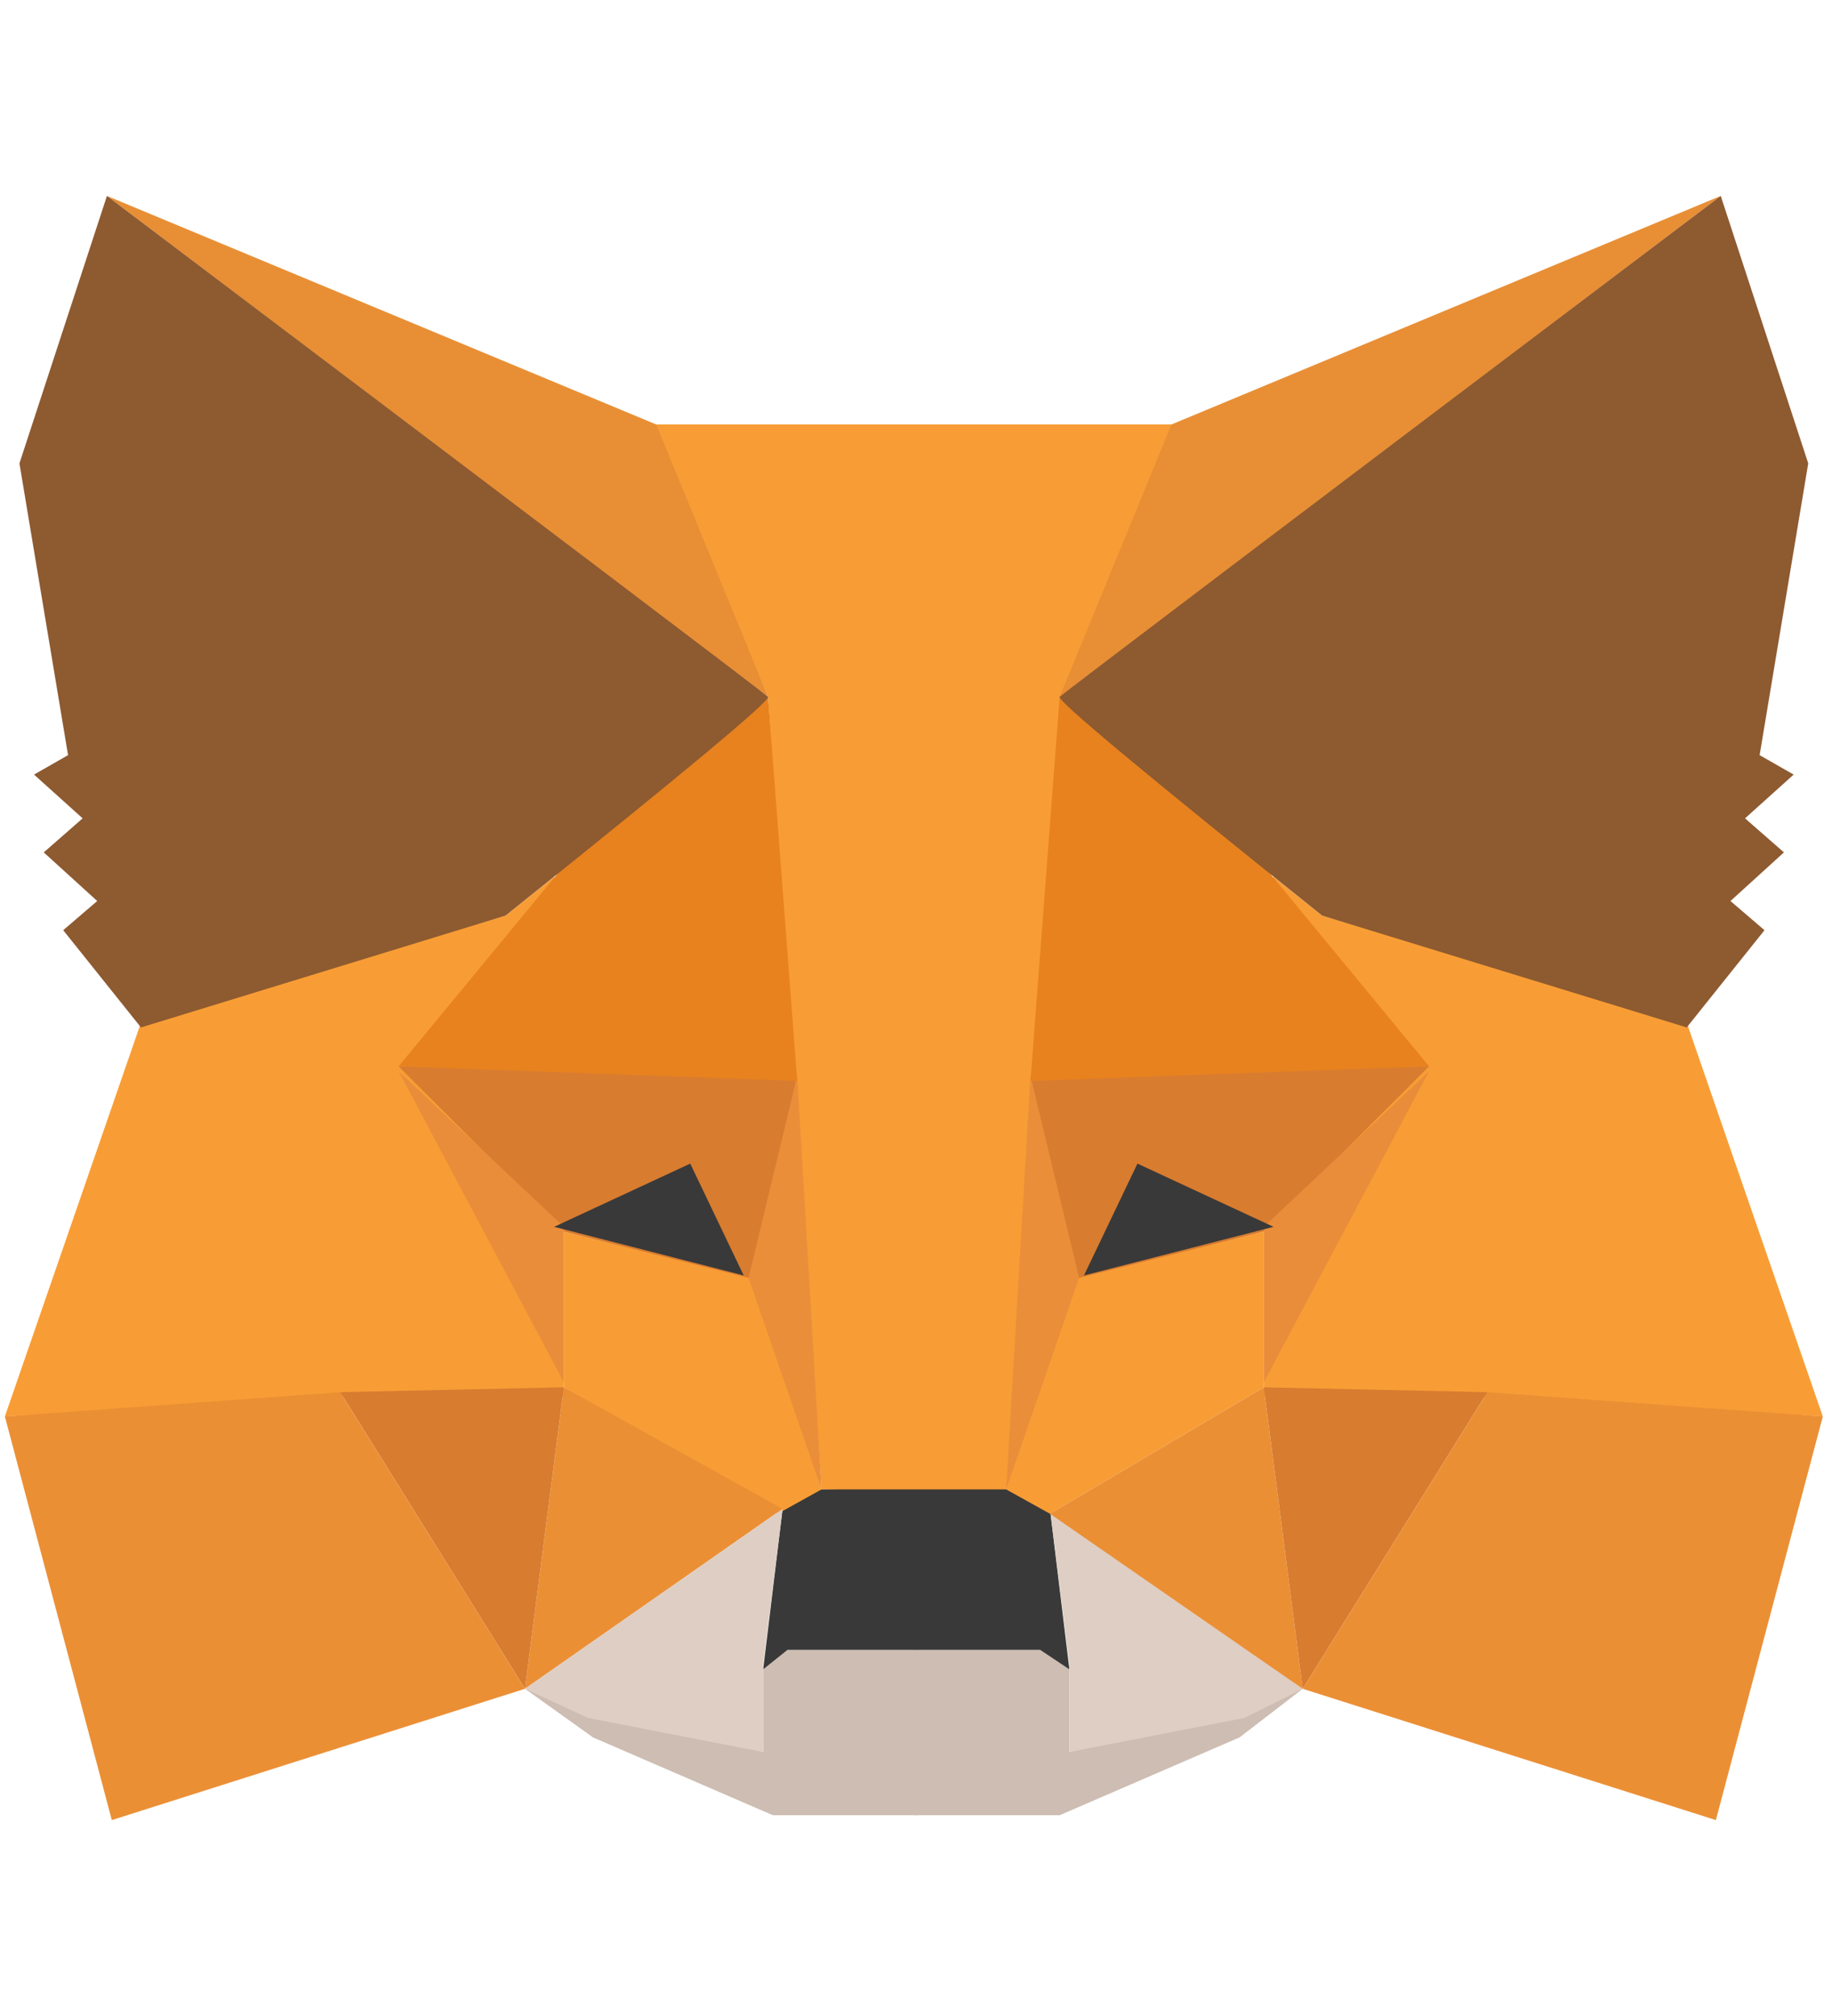 <svg xmlns="http://www.w3.org/2000/svg" width="100" height="110" viewBox="0 0 212 189"><g fill="none" fill-rule="evenodd"><polygon fill="#CDBDB2" points="60.75 173.25 88.313 180.563 88.313 171 90.563 168.75 106.313 168.75 106.313 180 106.313 187.875 89.438 187.875 68.625 178.875"/><polygon fill="#CDBDB2" points="105.75 173.25 132.75 180.563 132.75 171 135 168.75 150.75 168.75 150.75 180 150.75 187.875 133.875 187.875 113.063 178.875" transform="matrix(-1 0 0 1 256.5 0)"/><polygon fill="#393939" points="90.563 152.438 88.313 171 91.125 168.75 120.375 168.75 123.75 171 121.5 152.438 117 149.625 94.5 150.188"/><polygon fill="#F89C35" points="75.375 27 88.875 58.5 95.063 150.188 117 150.188 123.75 58.5 136.125 27"/><polygon fill="#F89D35" points="16.313 96.188 .563 141.75 39.938 139.5 65.25 139.5 65.25 119.813 64.125 79.313 58.5 83.813"/><polygon fill="#D87C30" points="46.125 101.25 92.25 102.375 87.188 126 65.25 120.375"/><polygon fill="#EA8D3A" points="46.125 101.813 65.25 119.813 65.25 137.813"/><polygon fill="#F89D35" points="65.25 120.375 87.75 126 95.063 150.188 90 153 65.25 138.375"/><polygon fill="#EB8F35" points="65.25 138.375 60.75 173.25 90.563 152.438"/><polygon fill="#EA8E3A" points="92.25 102.375 95.063 150.188 86.625 125.719"/><polygon fill="#D87C30" points="39.375 138.938 65.25 138.375 60.75 173.25"/><polygon fill="#EB8F35" points="12.938 188.438 60.75 173.25 39.375 138.938 .563 141.75"/><polygon fill="#E8821E" points="88.875 58.5 64.688 78.75 46.125 101.25 92.25 102.938"/><polygon fill="#DFCEC3" points="60.75 173.25 90.563 152.438 88.313 170.438 88.313 180.563 68.063 176.625"/><polygon fill="#DFCEC3" points="121.5 173.25 150.75 152.438 148.5 170.438 148.5 180.563 128.25 176.625" transform="matrix(-1 0 0 1 272.25 0)"/><polygon fill="#393939" points="70.313 112.5 64.125 125.438 86.063 119.813" transform="matrix(-1 0 0 1 150.188 0)"/><polygon fill="#E88F35" points="12.375 .563 88.875 58.5 75.938 27"/><path fill="#8E5A30" d="M12.375,0.563 L2.25,31.5 L7.875,65.25 L3.938,67.5 L9.563,72.562 L5.063,76.5 L11.25,82.125 L7.313,85.5 L16.313,96.75 L58.5,83.813 C79.125,67.313 89.25,58.875 88.875,58.5 C88.5,58.125 63,38.813 12.375,0.563 Z"/><g transform="matrix(-1 0 0 1 211.5 0)"><polygon fill="#F89D35" points="16.313 96.188 .563 141.75 39.938 139.5 65.25 139.5 65.25 119.813 64.125 79.313 58.5 83.813"/><polygon fill="#D87C30" points="46.125 101.25 92.25 102.375 87.188 126 65.25 120.375"/><polygon fill="#EA8D3A" points="46.125 101.813 65.25 119.813 65.25 137.813"/><polygon fill="#F89D35" points="65.25 120.375 87.75 126 95.063 150.188 90 153 65.25 138.375"/><polygon fill="#EB8F35" points="65.25 138.375 60.75 173.25 90 153"/><polygon fill="#EA8E3A" points="92.25 102.375 95.063 150.188 86.625 125.719"/><polygon fill="#D87C30" points="39.375 138.938 65.25 138.375 60.75 173.25"/><polygon fill="#EB8F35" points="12.938 188.438 60.75 173.25 39.375 138.938 .563 141.75"/><polygon fill="#E8821E" points="88.875 58.5 64.688 78.75 46.125 101.25 92.25 102.938"/><polygon fill="#393939" points="70.313 112.5 64.125 125.438 86.063 119.813" transform="matrix(-1 0 0 1 150.188 0)"/><polygon fill="#E88F35" points="12.375 .563 88.875 58.5 75.938 27"/><path fill="#8E5A30" d="M12.375,0.563 L2.25,31.5 L7.875,65.25 L3.938,67.5 L9.563,72.562 L5.063,76.5 L11.25,82.125 L7.313,85.5 L16.313,96.75 L58.5,83.813 C79.125,67.313 89.25,58.875 88.875,58.5 C88.5,58.125 63,38.813 12.375,0.563 Z"/></g></g></svg>